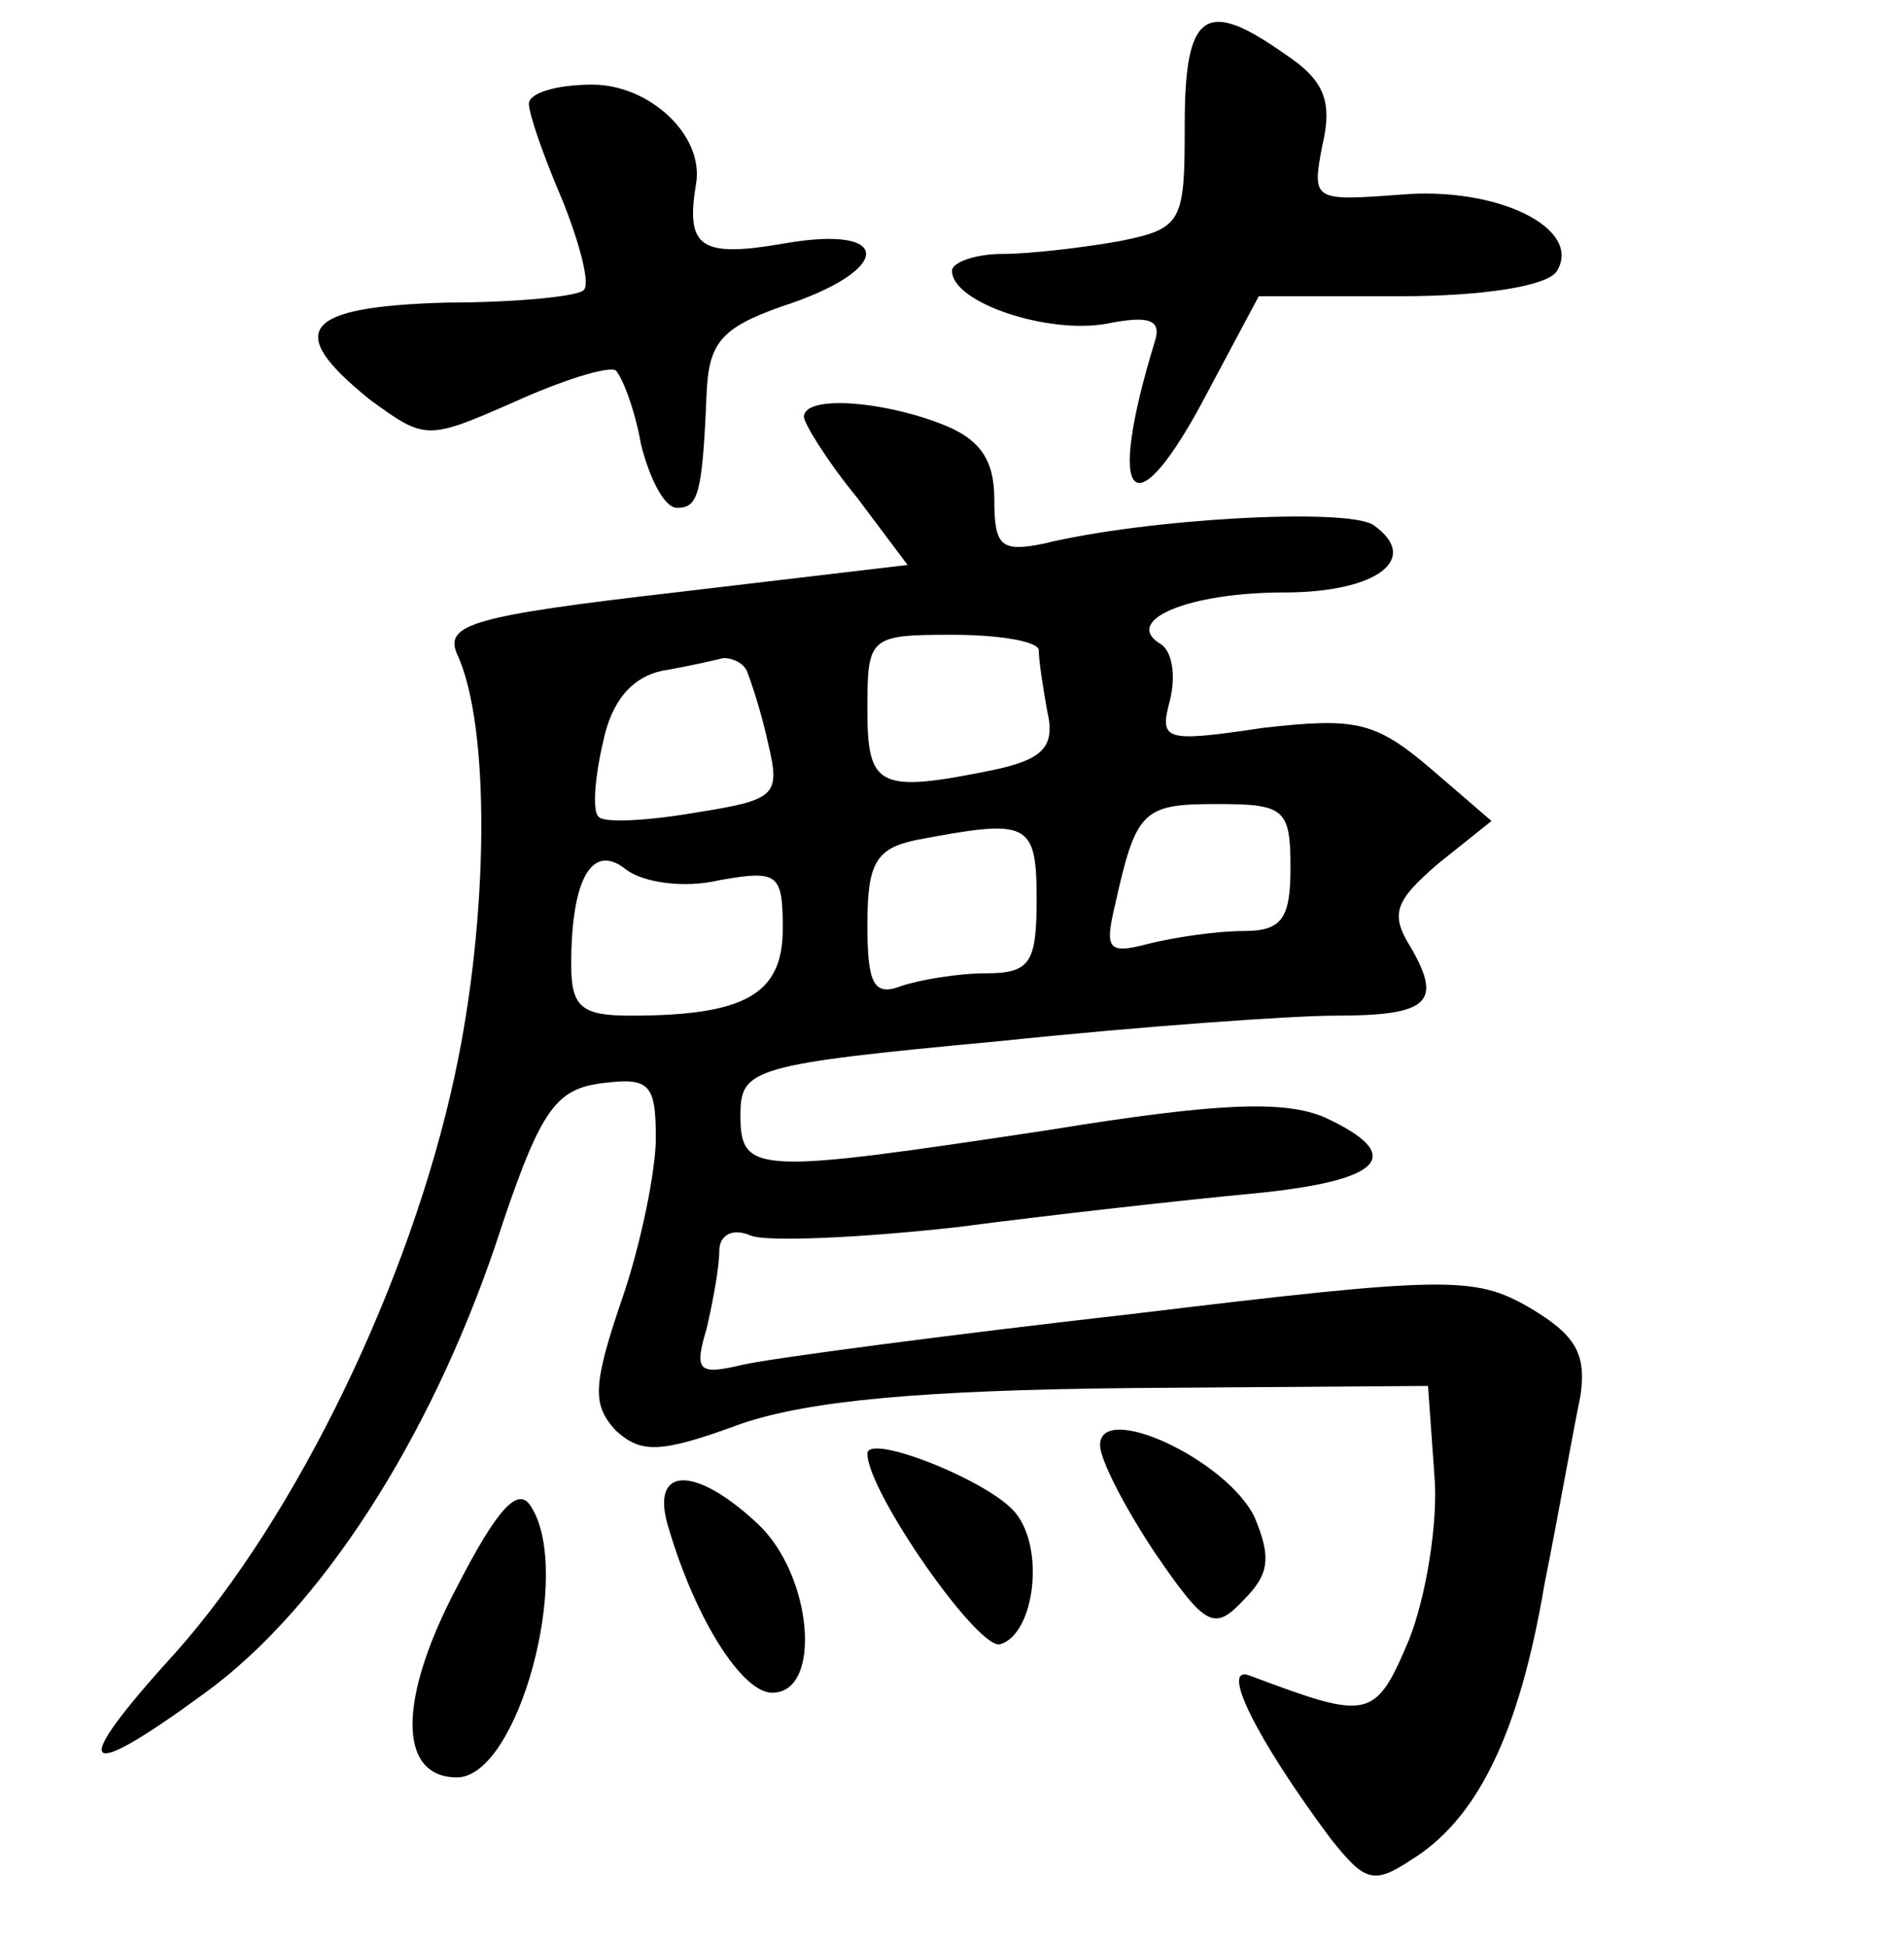 <?xml version="1.0" standalone="no"?>
<!DOCTYPE svg PUBLIC "-//W3C//DTD SVG 20010904//EN"
 "http://www.w3.org/TR/2001/REC-SVG-20010904/DTD/svg10.dtd">
<svg version="1.0" xmlns="http://www.w3.org/2000/svg"
 width="90pt" height="92pt" viewBox="0 0 90 92"
 preserveAspectRatio="xMidYMid meet">
<g transform="translate(0,92) scale(0.1,-0.1)"
fill="#000000" stroke="none">
<path d="M560 861 c0 -46 -1 -49 -31 -55 -17 -3 -42 -6 -55 -6 -13 0 -24 -4
-24 -8 0 -15 45 -30 73 -25 20 4 26 2 23 -8 -24 -78 -10 -91 25 -24 l24 45 67
0 c40 0 70 5 74 12 12 20 -28 40 -74 36 -41 -3 -42 -3 -37 23 5 21 1 31 -17
43 -38 27 -48 21 -48 -33z"/>
<path d="M250 871 c0 -5 7 -25 16 -46 8 -20 13 -39 10 -42 -2 -3 -32 -6 -65
-6 -68 -2 -77 -13 -36 -46 26 -19 27 -19 68 -1 22 10 44 17 48 15 3 -3 9 -18
12 -35 4 -16 11 -30 17 -30 10 0 12 6 14 54 1 24 7 31 35 41 53 17 54 39 2 30
-40 -7 -47 -2 -42 28 4 23 -22 47 -49 47 -17 0 -30 -4 -30 -9z"/>
<path d="M380 723 c0 -3 11 -21 25 -38 l24 -32 -110 -13 c-95 -11 -109 -15
-103 -29 16 -34 15 -125 -1 -199 -21 -98 -75 -209 -132 -273 -51 -56 -46 -63
14 -19 55 40 106 120 137 211 21 64 28 74 50 77 23 3 26 0 26 -26 0 -15 -7
-50 -16 -76 -14 -41 -14 -50 -3 -62 12 -11 21 -11 59 3 32 11 85 16 185 17
l140 1 3 -42 c2 -22 -4 -58 -12 -78 -16 -38 -19 -38 -75 -17 -15 6 3 -30 38
-77 16 -20 20 -22 38 -10 31 19 51 59 63 130 7 35 14 75 17 89 3 20 -2 29 -24
42 -26 15 -39 15 -188 -3 -88 -10 -171 -21 -184 -24 -21 -5 -23 -3 -17 17 3
13 6 29 6 37 0 7 6 11 15 7 8 -3 52 -1 97 4 46 6 109 13 141 16 61 6 72 18 33
36 -19 8 -50 7 -130 -6 -139 -21 -146 -21 -146 7 0 22 5 24 123 35 67 7 138
12 158 12 44 0 51 6 36 32 -10 16 -8 22 13 40 l25 20 -29 25 c-26 22 -35 24
-79 19 -47 -7 -49 -6 -44 13 3 12 1 24 -5 27 -17 11 14 24 59 24 44 0 65 16
42 32 -13 8 -107 3 -156 -9 -20 -4 -23 -1 -23 21 0 19 -7 29 -26 36 -29 11
-64 13 -64 3z m111 -110 c0 -5 2 -18 4 -29 4 -17 -2 -23 -26 -28 -54 -11 -59
-8 -59 29 0 34 1 35 40 35 22 0 40 -3 41 -7z m-138 -10 c2 -5 7 -20 10 -34 6
-25 4 -27 -34 -33 -23 -4 -44 -5 -46 -2 -3 2 -2 18 2 35 4 20 14 31 28 34 12
2 25 5 29 6 4 0 9 -2 11 -6z m257 -93 c0 -24 -4 -30 -22 -30 -13 0 -33 -3 -45
-6 -19 -5 -21 -3 -16 18 10 45 13 48 48 48 32 0 35 -2 35 -30z m-120 -15 c0
-30 -3 -35 -24 -35 -13 0 -31 -3 -40 -6 -13 -5 -16 1 -16 29 0 29 4 36 23 40
53 10 57 9 57 -28z m-150 9 c28 5 30 3 30 -23 0 -31 -18 -41 -72 -41 -23 0
-28 4 -28 24 0 41 10 58 26 45 8 -6 27 -9 44 -5z"/>
<path d="M520 237 c0 -7 12 -30 26 -51 24 -35 28 -37 42 -22 12 12 13 20 5 39
-13 27 -73 55 -73 34z"/>
<path d="M410 233 c0 -18 53 -94 63 -90 16 5 21 45 7 62 -12 15 -70 38 -70 28z"/>
<path d="M216 170 c-28 -53 -28 -90 0 -90 29 0 55 97 35 128 -6 10 -16 -1 -35
-38z"/>
<path d="M316 198 c13 -44 35 -78 49 -78 24 0 19 56 -7 80 -30 28 -51 27 -42
-2z"/>
</g>
</svg>
